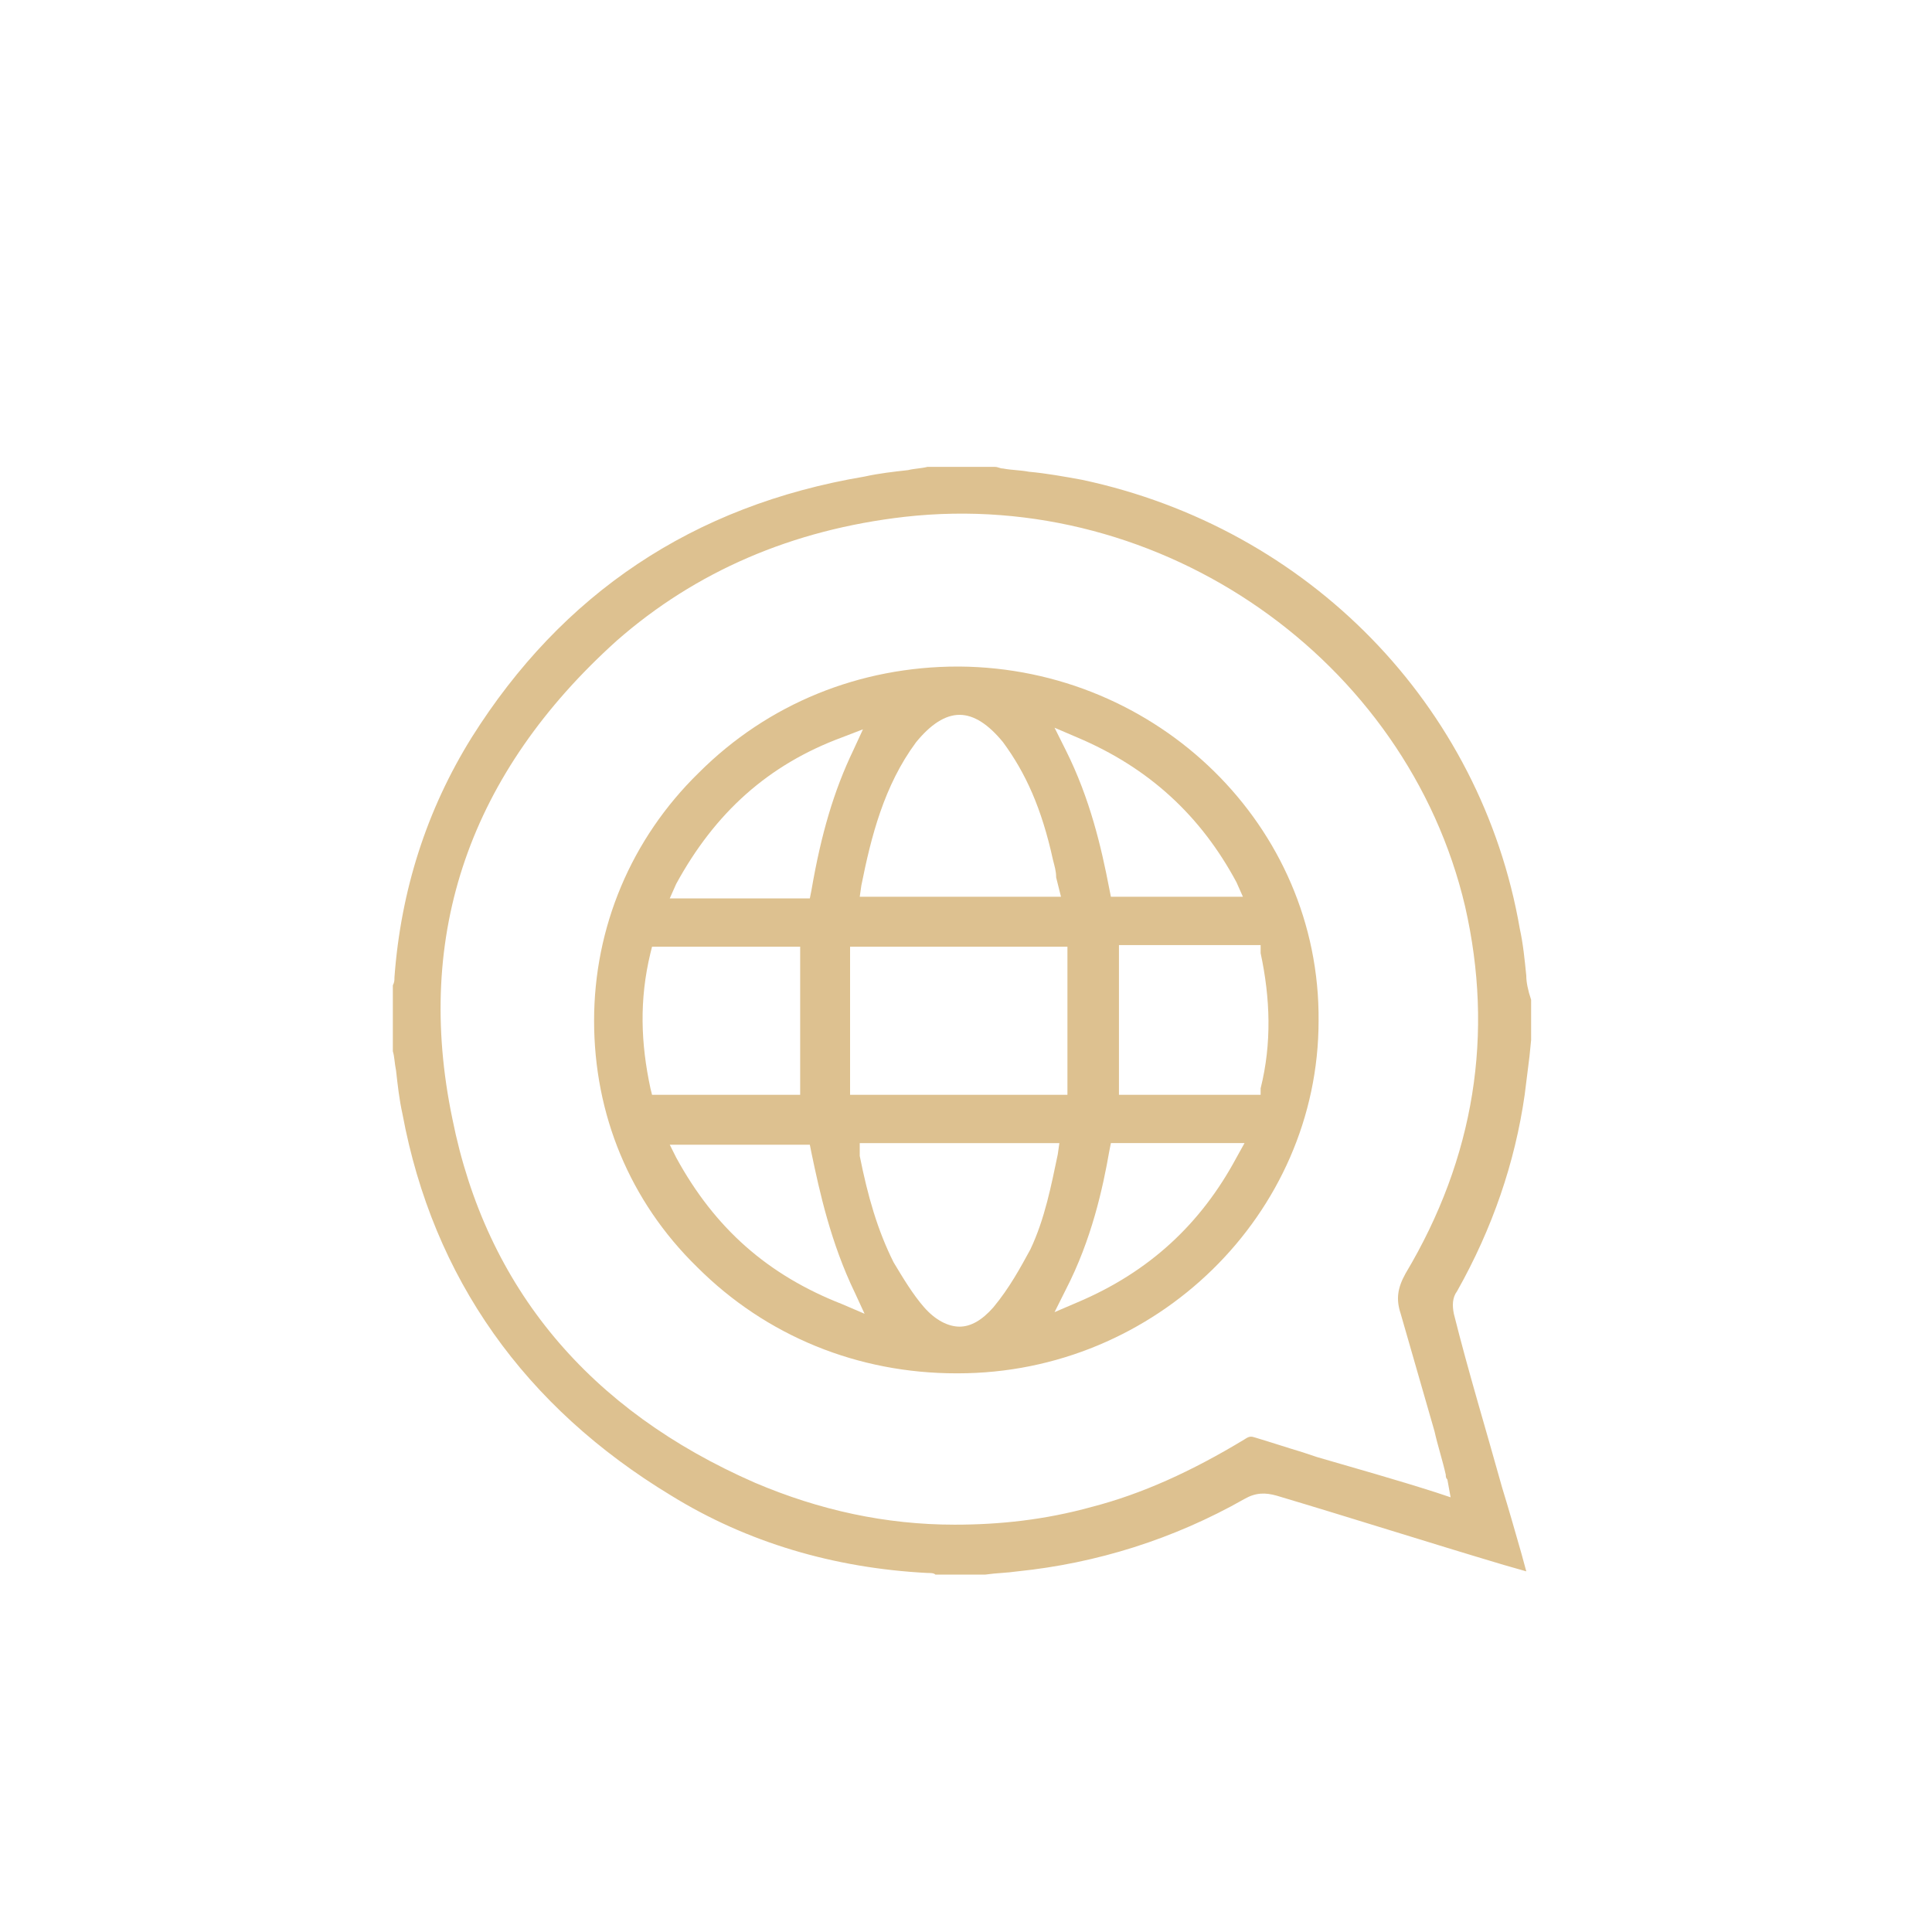 <?xml version="1.0" encoding="utf-8"?>
<!-- Generator: Adobe Illustrator 27.5.0, SVG Export Plug-In . SVG Version: 6.00 Build 0)  -->
<svg version="1.1" id="Capa_1" xmlns="http://www.w3.org/2000/svg" xmlns:xlink="http://www.w3.org/1999/xlink" x="0px" y="0px"
	 viewBox="0 0 120 120" style="enable-background:new 0 0 120 120;" xml:space="preserve">
<style type="text/css">
	.st0{fill:#E6E6E6;}
	.st1{fill:#FFFFFF;}
	.st2{fill:#1A1A1A;}
	.st3{fill:#DDC190;}
	.st4{fill:none;stroke:#DDC190;stroke-width:1.005;stroke-miterlimit:10;}
	.st5{fill:none;stroke:#DDC190;stroke-width:0.518;stroke-miterlimit:10;}
	.st6{fill:#999999;}
	.st7{fill-rule:evenodd;clip-rule:evenodd;fill:#FFFFFF;}
	.st8{fill-rule:evenodd;clip-rule:evenodd;fill:#CCCCCC;}
	.st9{fill:#808080;}
	.st10{fill:none;stroke:#808080;stroke-miterlimit:10;}
	.st11{fill:none;stroke:#DDC190;stroke-width:2.721;stroke-miterlimit:10;}
	.st12{fill:none;stroke:#DDC190;stroke-width:2.721;stroke-linecap:round;stroke-miterlimit:10;}
</style>
<g>
	<path class="st3" d="M94.8,60.6c-0.1-1-0.2-2-0.4-2.9C92,43.8,81.3,32.8,67.2,29.8c-1.1-0.2-2.2-0.4-3.3-0.5
		c-0.5-0.1-1.1-0.1-1.6-0.2c-0.2,0-0.3-0.1-0.5-0.1l-0.1,0h-4.1c-0.4,0.1-0.8,0.1-1.2,0.2c-0.9,0.1-1.8,0.2-2.7,0.4
		C43,31.4,34.9,36.9,29.3,45.8c-2.8,4.5-4.4,9.5-4.8,14.9c0,0.2,0,0.3-0.1,0.5l0,0.1v4c0.1,0.3,0.1,0.7,0.2,1.2
		c0.1,0.9,0.2,1.8,0.4,2.7c1.9,10.2,7.6,18.2,16.7,23.7c4.7,2.9,10.1,4.5,15.9,4.8c0.2,0,0.4,0,0.5,0.1l0.2,0l2.9,0
		c0.7-0.1,1.3-0.1,2-0.2c4.9-0.5,9.7-2,14.1-4.5c0.7-0.4,1.3-0.4,2-0.2c4.7,1.4,9.4,2.9,14.1,4.3l1.4,0.4l-0.3-1.1
		c-0.4-1.4-0.8-2.8-1.2-4.1c-1-3.6-2.1-7.2-3-10.8c-0.1-0.5-0.1-1,0.2-1.4c2.2-3.9,3.6-8,4.2-12.2c0.1-0.8,0.2-1.6,0.3-2.4l0.1-1
		l0-2.5C94.9,61.5,94.8,61,94.8,60.6z M87.3,79.1c-0.5,0.9-0.6,1.6-0.3,2.5c0.7,2.4,1.4,4.9,2.1,7.3c0.2,0.9,0.5,1.8,0.7,2.7
		c0,0.1,0,0.2,0.1,0.3l0.2,1.1l-0.9-0.3c-2.5-0.8-5-1.5-7.4-2.2l-0.9-0.3c-1-0.3-1.9-0.6-2.9-0.9c-0.3-0.1-0.4-0.1-0.7,0.1
		c-3.3,2-6.4,3.4-9.5,4.2c-2.9,0.8-5.7,1.1-8.5,1.1c-4.3,0-8.4-0.9-12.4-2.6c-10.3-4.5-16.7-12.1-18.8-22.6
		C25.7,58,29.2,48,38.3,39.8c4.9-4.3,10.9-6.9,17.9-7.7c16-1.8,31.2,8.9,34.8,24.2C92.8,64.2,91.6,71.9,87.3,79.1z"/>
	<path class="st3" d="M59.6,41.4c0,0-0.1,0-0.1,0c-6.1,0-11.8,2.3-16.1,6.6c-4.2,4.1-6.5,9.6-6.5,15.4c0,5.8,2.2,11.2,6.4,15.3
		c4.3,4.3,10,6.6,16.1,6.6c0,0,0.1,0,0.1,0c12.3,0,22.4-9.9,22.4-21.9C82,51.3,71.9,41.5,59.6,41.4z M59.6,44.4
		C59.6,44.4,59.6,44.4,59.6,44.4c0.9,0,1.8,0.6,2.7,1.7c1.4,1.9,2.4,4.1,3.1,7.3c0.1,0.4,0.2,0.7,0.2,1.1l0.3,1.2H53.4l0.1-0.7
		c0.6-3,1.4-6.2,3.4-8.9C57.8,45,58.7,44.4,59.6,44.4z M66.3,58.8V68H52.8v-9.2H66.3z M42,54.9c2.4-4.4,5.7-7.4,10.3-9.1l1.3-0.5
		L53,46.6c-1.2,2.5-2,5.2-2.6,8.7l-0.1,0.5h-8.7L42,54.9z M40.4,67.6c-0.6-2.8-0.7-5.5,0-8.4l0.1-0.4h9.2V68h-9.2L40.4,67.6z
		 M52.3,81c-4.6-1.8-7.9-4.7-10.3-9.1l-0.4-0.8h8.7l0.1,0.5c0.5,2.4,1.2,5.6,2.7,8.7l0.6,1.3L52.3,81z M61.7,81.2
		c-0.7,0.8-1.4,1.2-2.1,1.2c0,0,0,0,0,0c-0.7,0-1.5-0.4-2.2-1.2c-0.7-0.8-1.3-1.8-1.9-2.8c-1-2-1.6-4.1-2.1-6.6L53.4,71h12.4
		l-0.1,0.7c-0.4,1.9-0.8,4-1.7,5.9C63.4,78.7,62.7,80,61.7,81.2z M76.8,71.9c-2.2,4.1-5.4,7.1-9.9,9l-1.4,0.6l0.7-1.4
		c1.6-3.1,2.3-6.3,2.7-8.6l0.1-0.5h8.3L76.8,71.9z M78.3,59.2c0.6,2.8,0.7,5.6,0,8.4L78.3,68h-8.8v-9.3h8.8L78.3,59.2z M77.2,55.7
		H69l-0.1-0.5c-0.5-2.6-1.2-5.6-2.7-8.6l-0.7-1.4l1.4,0.6c4.5,1.9,7.7,4.9,9.9,9L77.2,55.7z"/>
</g>
</svg>
